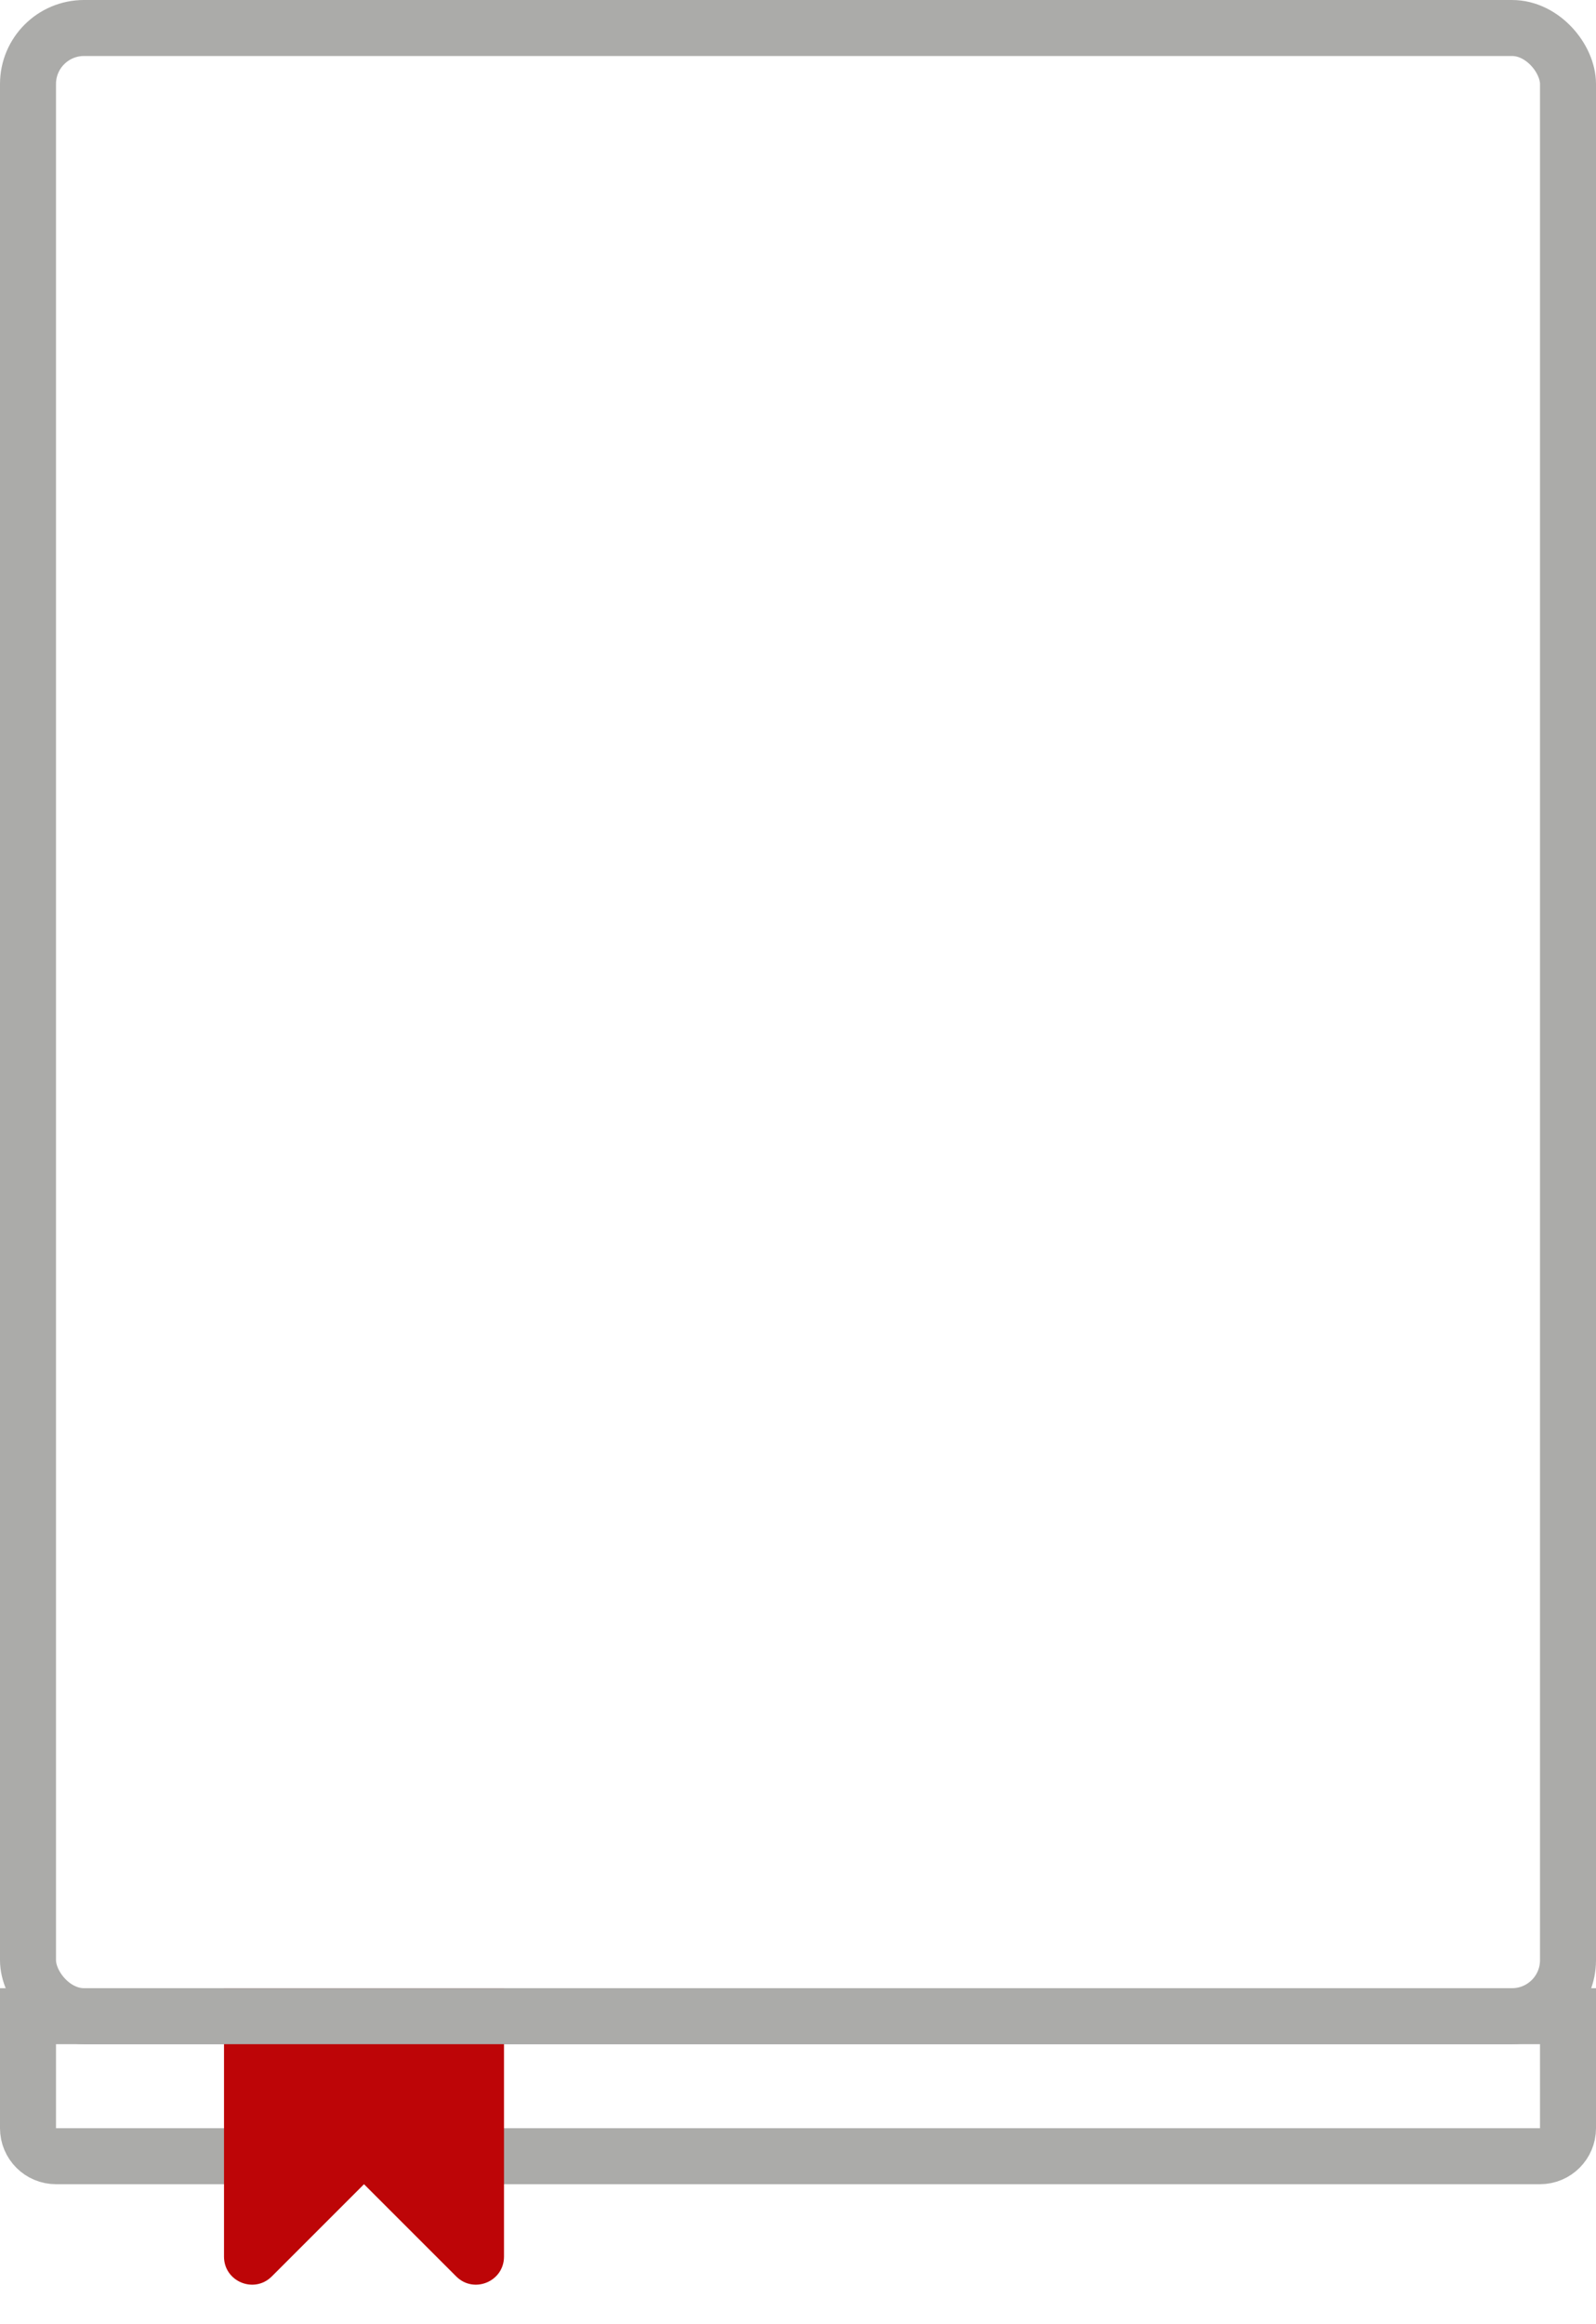 <svg width="57" height="83" viewBox="0 0 57 83" fill="none" xmlns="http://www.w3.org/2000/svg">
<path d="M1 72H56V76C56 76.552 55.552 77 55 77H2C1.448 77 1 76.552 1 76V72Z" stroke="#ABABA9" stroke-width="2"/>
<path d="M8 71H18V80.586C18 81.477 16.923 81.923 16.293 81.293L13 78L9.707 81.293C9.077 81.923 8 81.477 8 80.586V71Z" fill="#BD0507"/>
<rect x="1" y="1" width="55" height="71" rx="2" stroke="#ABABA9" stroke-width="2"/>
</svg>
